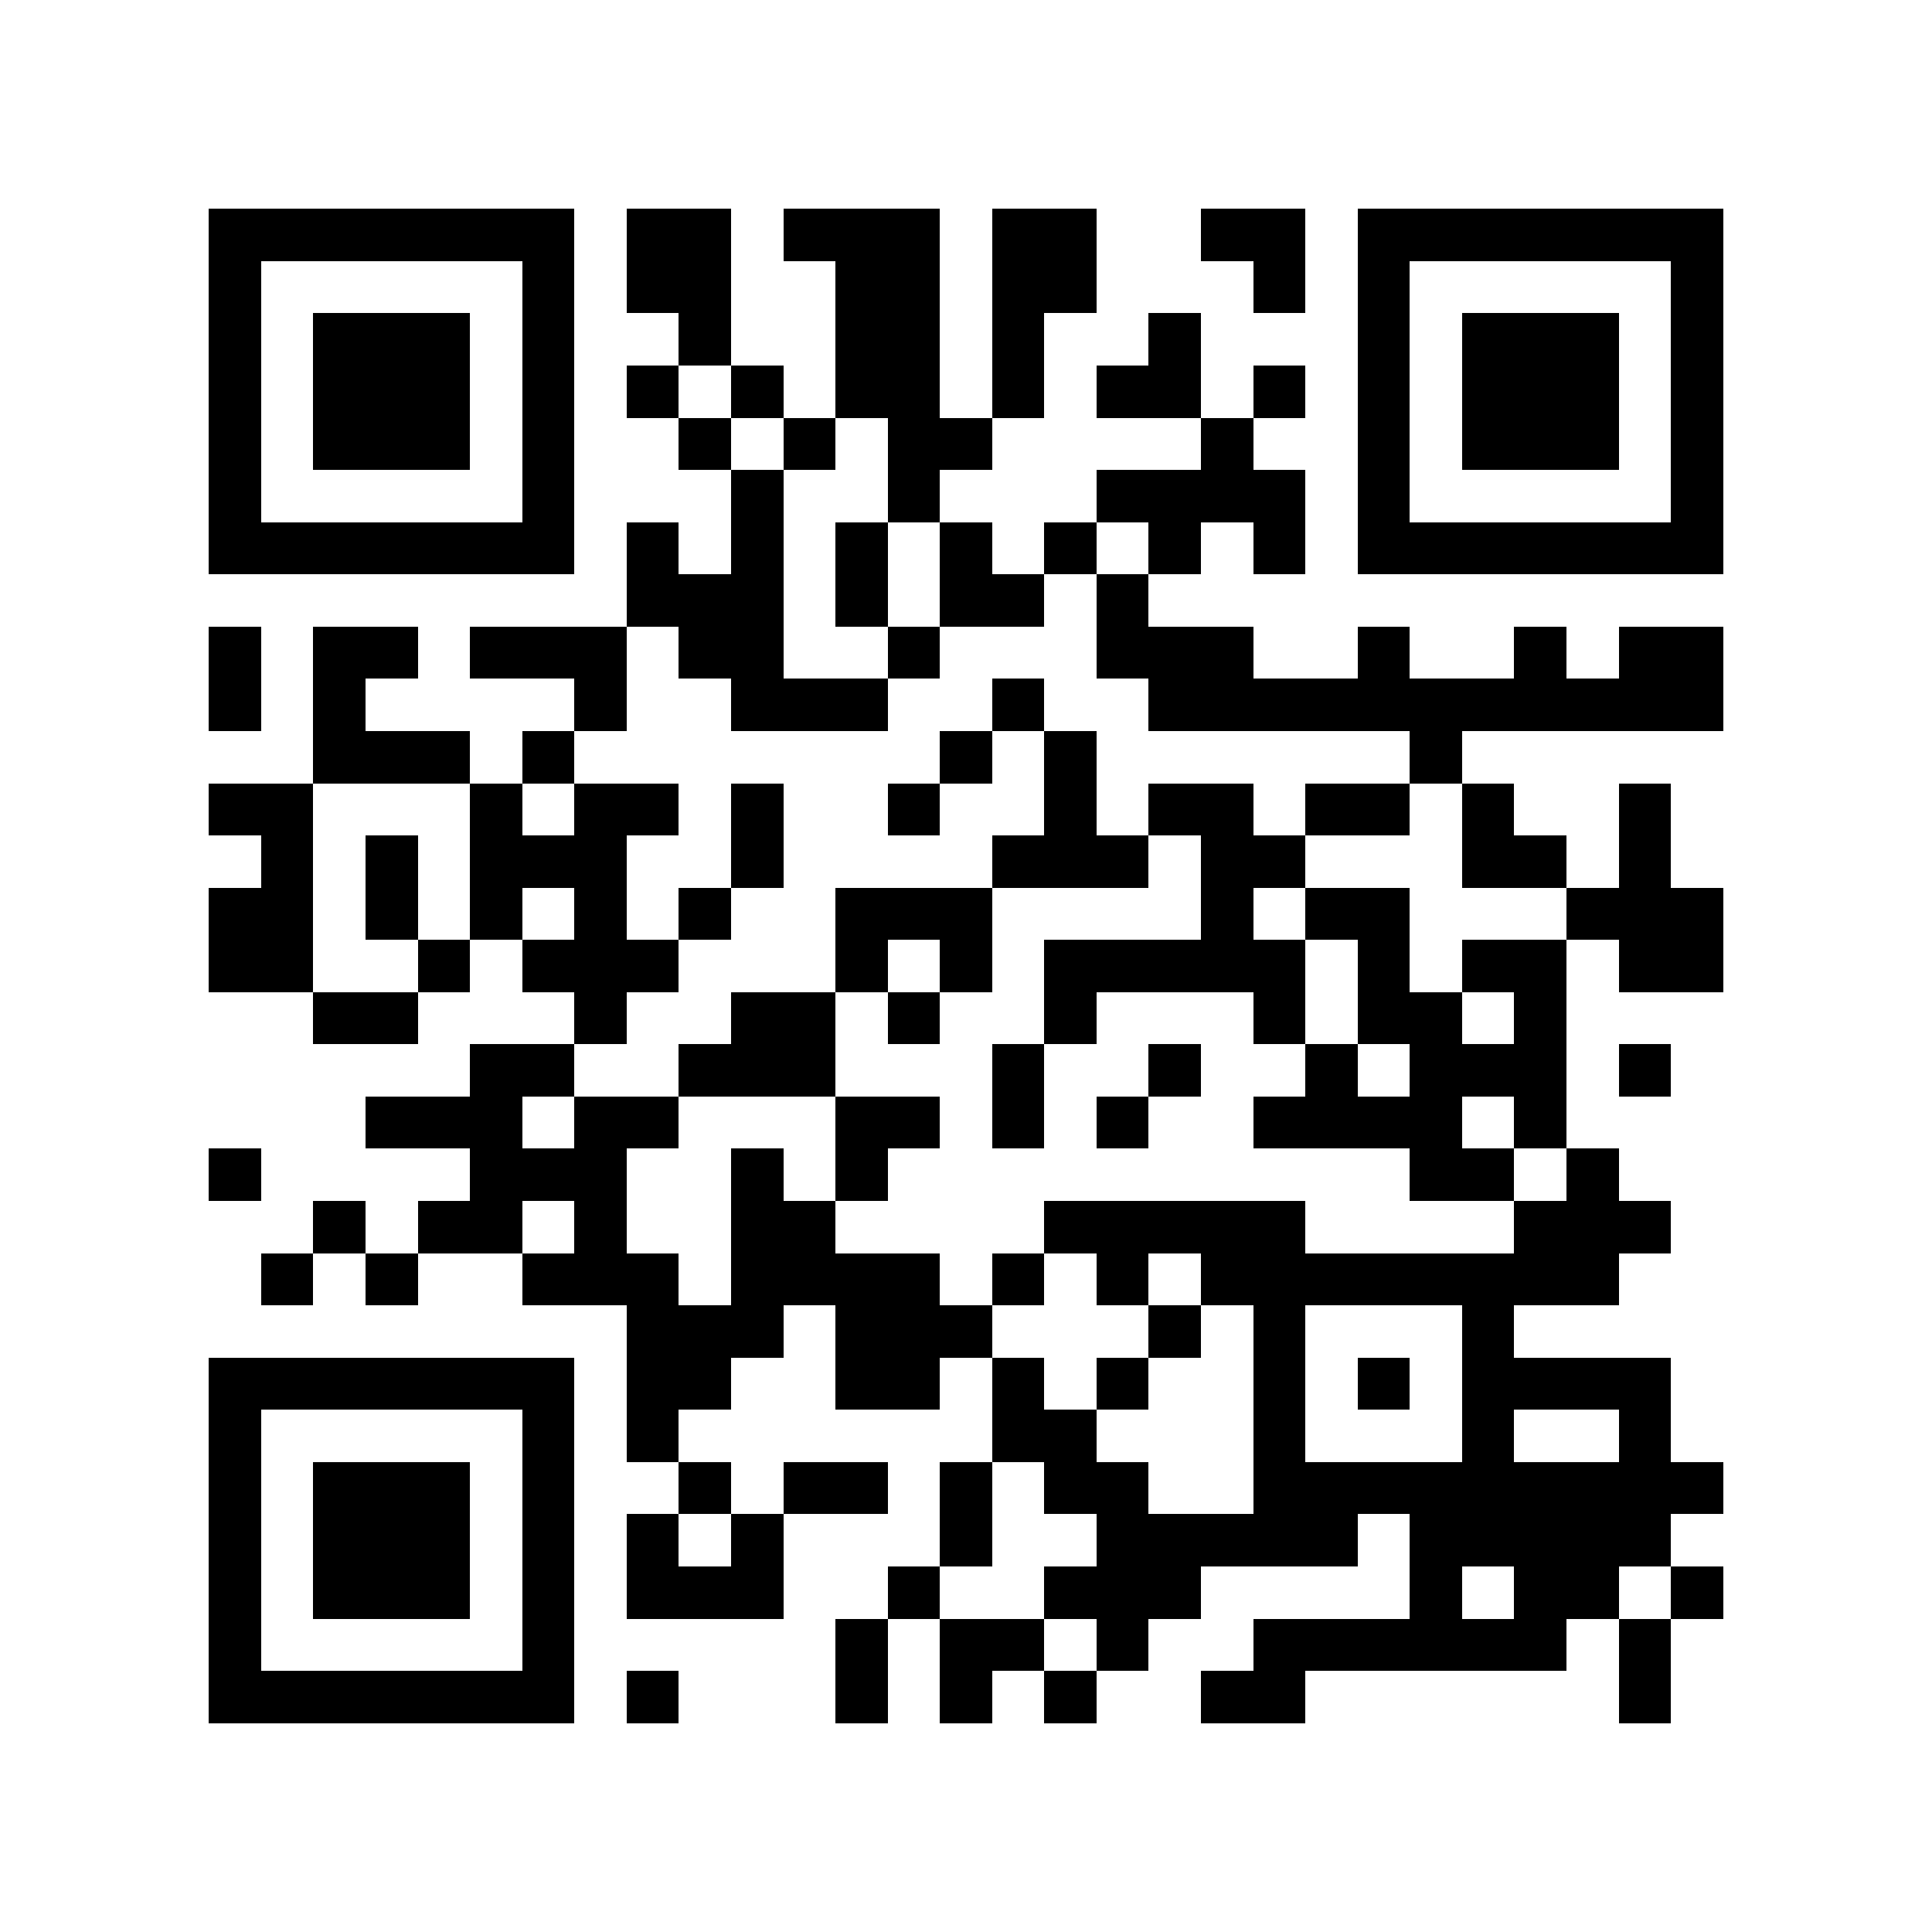 <?xml version="1.0" encoding="utf-8"?><!DOCTYPE svg PUBLIC "-//W3C//DTD SVG 1.1//EN" "http://www.w3.org/Graphics/SVG/1.1/DTD/svg11.dtd"><svg xmlns="http://www.w3.org/2000/svg" viewBox="0 0 37 37" shape-rendering="crispEdges"><path fill="#ffffff" d="M0 0h37v37H0z"/><path stroke="#000000" d="M4 4.5h7m1 0h2m1 0h3m1 0h2m2 0h2m1 0h7M4 5.5h1m5 0h1m1 0h2m2 0h2m1 0h2m3 0h1m1 0h1m5 0h1M4 6.5h1m1 0h3m1 0h1m2 0h1m2 0h2m1 0h1m2 0h1m3 0h1m1 0h3m1 0h1M4 7.5h1m1 0h3m1 0h1m1 0h1m1 0h1m1 0h2m1 0h1m1 0h2m1 0h1m1 0h1m1 0h3m1 0h1M4 8.5h1m1 0h3m1 0h1m2 0h1m1 0h1m1 0h2m4 0h1m2 0h1m1 0h3m1 0h1M4 9.5h1m5 0h1m3 0h1m2 0h1m3 0h4m1 0h1m5 0h1M4 10.5h7m1 0h1m1 0h1m1 0h1m1 0h1m1 0h1m1 0h1m1 0h1m1 0h7M12 11.5h3m1 0h1m1 0h2m1 0h1M4 12.5h1m1 0h2m1 0h3m1 0h2m2 0h1m3 0h3m2 0h1m2 0h1m1 0h2M4 13.5h1m1 0h1m4 0h1m2 0h3m2 0h1m2 0h11M6 14.5h3m1 0h1m7 0h1m1 0h1m6 0h1M4 15.5h2m3 0h1m1 0h2m1 0h1m2 0h1m2 0h1m1 0h2m1 0h2m1 0h1m2 0h1M5 16.5h1m1 0h1m1 0h3m2 0h1m4 0h3m1 0h2m3 0h2m1 0h1M4 17.5h2m1 0h1m1 0h1m1 0h1m1 0h1m2 0h3m4 0h1m1 0h2m3 0h3M4 18.5h2m2 0h1m1 0h3m3 0h1m1 0h1m1 0h5m1 0h1m1 0h2m1 0h2M6 19.5h2m3 0h1m2 0h2m1 0h1m2 0h1m3 0h1m1 0h2m1 0h1M9 20.5h2m2 0h3m3 0h1m2 0h1m2 0h1m1 0h3m1 0h1M7 21.5h3m1 0h2m3 0h2m1 0h1m1 0h1m2 0h4m1 0h1M4 22.5h1m4 0h3m2 0h1m1 0h1m10 0h2m1 0h1M6 23.5h1m1 0h2m1 0h1m2 0h2m4 0h5m4 0h3M5 24.5h1m1 0h1m2 0h3m1 0h4m1 0h1m1 0h1m1 0h8M12 25.5h3m1 0h3m3 0h1m1 0h1m3 0h1M4 26.5h7m1 0h2m2 0h2m1 0h1m1 0h1m2 0h1m1 0h1m1 0h4M4 27.5h1m5 0h1m1 0h1m6 0h2m3 0h1m3 0h1m2 0h1M4 28.5h1m1 0h3m1 0h1m2 0h1m1 0h2m1 0h1m1 0h2m2 0h9M4 29.5h1m1 0h3m1 0h1m1 0h1m1 0h1m3 0h1m2 0h5m1 0h5M4 30.5h1m1 0h3m1 0h1m1 0h3m2 0h1m2 0h3m4 0h1m1 0h2m1 0h1M4 31.5h1m5 0h1m5 0h1m1 0h2m1 0h1m2 0h6m1 0h1M4 32.5h7m1 0h1m3 0h1m1 0h1m1 0h1m2 0h2m6 0h1"/></svg>

